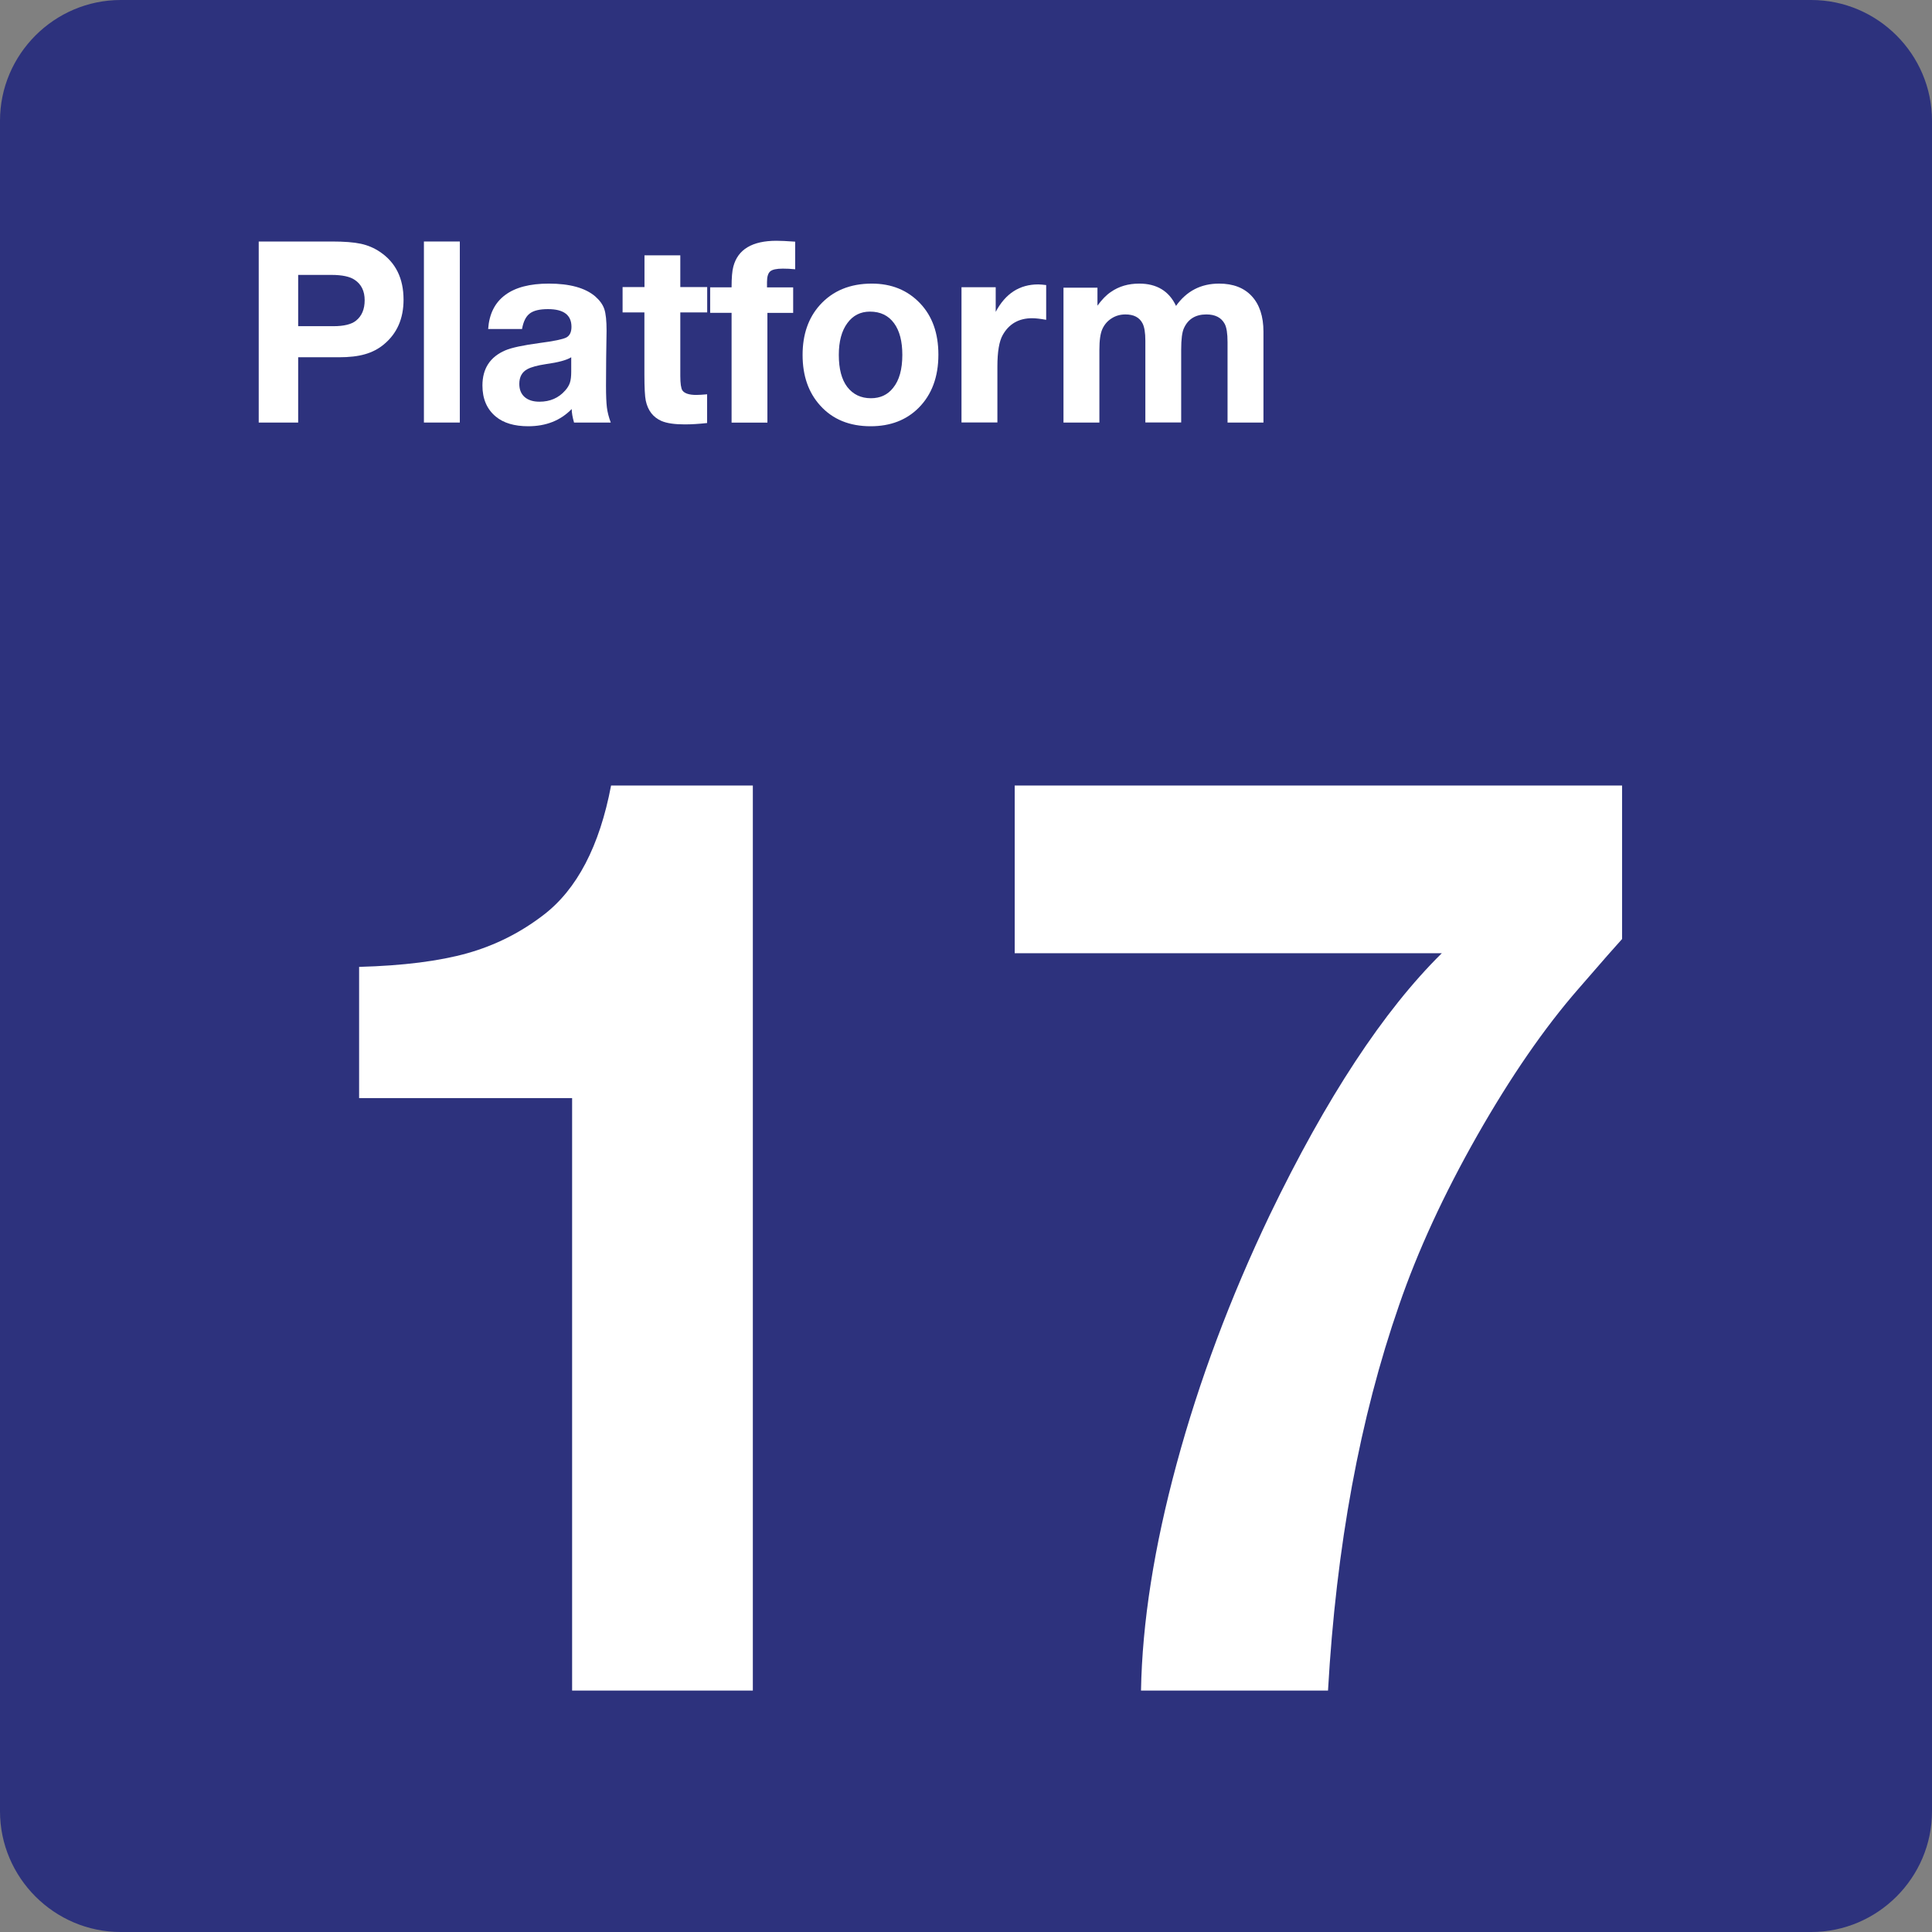 <?xml version="1.0" encoding="utf-8"?>
<!-- Generator: Adobe Illustrator 29.0.0, SVG Export Plug-In . SVG Version: 9.03 Build 54978)  -->
<svg version="1.0" id="Ebene_1" xmlns="http://www.w3.org/2000/svg" xmlns:xlink="http://www.w3.org/1999/xlink" x="0px" y="0px"
	 viewBox="0 0 24 24" enable-background="new 0 0 24 24" xml:space="preserve">
<rect x="0" y="0" width="24" height="24" fill="#808080" stroke="none"/>
<g id="SVG_x5F_24x24pt">
	<path id="backgroundBlue" fill="#2D327D" d="M0,22.5v-21C0,0.675,0.675,0,1.5,0h21C23.325,0,24,0.675,24,1.5v21
		c0,0.825-0.675,1.5-1.5,1.5h-21C0.675,24,0,23.325,0,22.5z"/>
	<g id="content">
		<g>
			<path fill="#FFFFFF" d="M9.352,9.758v11.243H7.107v-7.36h-0.8h-0.8H4.73H4.461v-1.63c0.549-0.015,0.996-0.072,1.342-0.169
				c0.346-0.097,0.663-0.256,0.95-0.477c0.415-0.318,0.695-0.854,0.838-1.607H9.352z"/>
			<path fill="#FFFFFF" d="M20.15,9.758v1.907c-0.062,0.067-0.244,0.274-0.546,0.623c-0.42,0.482-0.838,1.088-1.254,1.819
				c-0.415,0.731-0.738,1.432-0.969,2.103c-0.487,1.4-0.782,2.997-0.884,4.791h-2.323c0.015-0.846,0.163-1.784,0.442-2.815
				c0.279-1.031,0.665-2.061,1.157-3.092c0.702-1.456,1.415-2.54,2.138-3.253h-5.306V9.758H20.15z"/>
		</g>
		<g>
			<path fill="#FFFFFF" d="M3.214,3h0.907c0.153,0,0.273,0.009,0.361,0.028C4.57,3.047,4.649,3.081,4.72,3.129
				C4.915,3.26,5.013,3.458,5.013,3.723c0,0.235-0.081,0.419-0.243,0.554C4.702,4.334,4.623,4.375,4.535,4.4
				C4.447,4.426,4.338,4.438,4.209,4.438H3.704v0.811H3.214V3z M3.704,3.415v0.637h0.438c0.13,0,0.224-0.023,0.281-0.069
				C4.495,3.925,4.53,3.841,4.53,3.729c0-0.113-0.041-0.197-0.123-0.252C4.348,3.436,4.251,3.415,4.117,3.415H3.704z"/>
			<path fill="#FFFFFF" d="M5.712,3v2.249H5.266V3H5.712z"/>
			<path fill="#FFFFFF" d="M7.587,5.249H7.131C7.112,5.183,7.102,5.127,7.102,5.081c-0.139,0.143-0.319,0.214-0.54,0.214
				c-0.172,0-0.307-0.04-0.403-0.12C6.048,5.083,5.993,4.954,5.993,4.789c0-0.21,0.095-0.356,0.285-0.437
				c0.077-0.033,0.218-0.063,0.425-0.091C6.88,4.238,6.99,4.215,7.034,4.193C7.077,4.171,7.099,4.126,7.099,4.06
				c0-0.147-0.097-0.22-0.292-0.22c-0.104,0-0.179,0.018-0.227,0.055C6.532,3.932,6.501,3.996,6.485,4.087H6.064
				C6.077,3.901,6.147,3.76,6.275,3.665C6.402,3.57,6.583,3.523,6.818,3.523c0.259,0,0.451,0.053,0.575,0.158
				C7.45,3.731,7.488,3.783,7.507,3.84c0.019,0.056,0.028,0.146,0.028,0.268c0,0.026-0.002,0.138-0.005,0.338
				C7.529,4.648,7.528,4.764,7.528,4.793c0,0.122,0.004,0.211,0.011,0.268C7.546,5.119,7.562,5.181,7.587,5.249z M7.096,4.438
				C7.039,4.474,6.934,4.502,6.782,4.523C6.676,4.539,6.599,4.56,6.551,4.586c-0.067,0.036-0.1,0.097-0.1,0.183
				c0,0.07,0.022,0.124,0.066,0.163C6.562,4.971,6.623,4.99,6.702,4.99c0.131,0,0.237-0.046,0.318-0.138
				C7.049,4.82,7.069,4.787,7.08,4.753c0.011-0.034,0.016-0.08,0.016-0.136V4.438z"/>
			<path fill="#FFFFFF" d="M8.785,3.566v0.315H8.451V4.67c0,0.094,0.009,0.154,0.026,0.18C8.503,4.887,8.56,4.906,8.649,4.906
				c0.035,0,0.08-0.003,0.135-0.008v0.357c-0.1,0.011-0.193,0.017-0.277,0.017c-0.127,0-0.224-0.014-0.291-0.043
				c-0.104-0.046-0.168-0.13-0.194-0.252c-0.011-0.052-0.017-0.16-0.017-0.325V3.881H7.734V3.566h0.272V3.172h0.445v0.394H8.785z"/>
			<path fill="#FFFFFF" d="M9.878,3.002v0.343C9.823,3.339,9.772,3.337,9.725,3.337c-0.078,0-0.13,0.011-0.157,0.034
				c-0.027,0.023-0.04,0.067-0.04,0.134v0.065h0.325v0.317h-0.32v1.363H9.088V3.886H8.822V3.569h0.266
				c0-0.119,0.007-0.205,0.022-0.258c0.056-0.213,0.235-0.32,0.535-0.32C9.693,2.991,9.771,2.994,9.878,3.002z"/>
			<path fill="#FFFFFF" d="M10.83,3.523c0.244,0,0.443,0.081,0.598,0.243c0.153,0.16,0.229,0.373,0.229,0.64
				c0,0.276-0.082,0.496-0.245,0.66c-0.153,0.153-0.352,0.229-0.597,0.229c-0.261,0-0.47-0.085-0.624-0.255
				c-0.148-0.162-0.221-0.372-0.221-0.631c0-0.254,0.072-0.461,0.215-0.62C10.345,3.612,10.56,3.523,10.83,3.523z M10.807,3.871
				c-0.118,0-0.212,0.048-0.281,0.143C10.455,4.11,10.42,4.242,10.42,4.409c0,0.173,0.035,0.306,0.105,0.398
				c0.072,0.093,0.17,0.14,0.294,0.14c0.116,0,0.208-0.043,0.275-0.128c0.077-0.094,0.115-0.231,0.115-0.411
				c0-0.168-0.034-0.299-0.102-0.392C11.036,3.919,10.937,3.871,10.807,3.871z"/>
			<path fill="#FFFFFF" d="M12.996,3.541v0.432c-0.072-0.013-0.13-0.02-0.174-0.02c-0.166,0-0.288,0.07-0.366,0.209
				c-0.044,0.078-0.066,0.208-0.066,0.391v0.695h-0.446v-1.68h0.425v0.306c0.121-0.228,0.297-0.341,0.528-0.341
				C12.925,3.534,12.958,3.536,12.996,3.541z"/>
			<path fill="#FFFFFF" d="M13.633,3.574v0.223c0.056-0.077,0.112-0.134,0.168-0.171c0.099-0.069,0.216-0.103,0.351-0.103
				c0.217,0,0.37,0.092,0.457,0.277c0.131-0.185,0.31-0.277,0.535-0.277c0.174,0,0.31,0.052,0.406,0.156s0.145,0.251,0.145,0.441
				v1.129h-0.446V4.25c0-0.108-0.012-0.183-0.035-0.226c-0.042-0.079-0.118-0.118-0.228-0.118c-0.133,0-0.226,0.056-0.278,0.169
				c-0.024,0.05-0.035,0.14-0.035,0.269v0.904h-0.445V4.232c0-0.099-0.012-0.171-0.035-0.215c-0.038-0.074-0.109-0.111-0.212-0.111
				c-0.064,0-0.121,0.016-0.171,0.048c-0.051,0.032-0.089,0.075-0.115,0.131s-0.038,0.142-0.038,0.26v0.904h-0.446V3.574H13.633z"/>
		</g>
	</g>
</g>
</svg>
